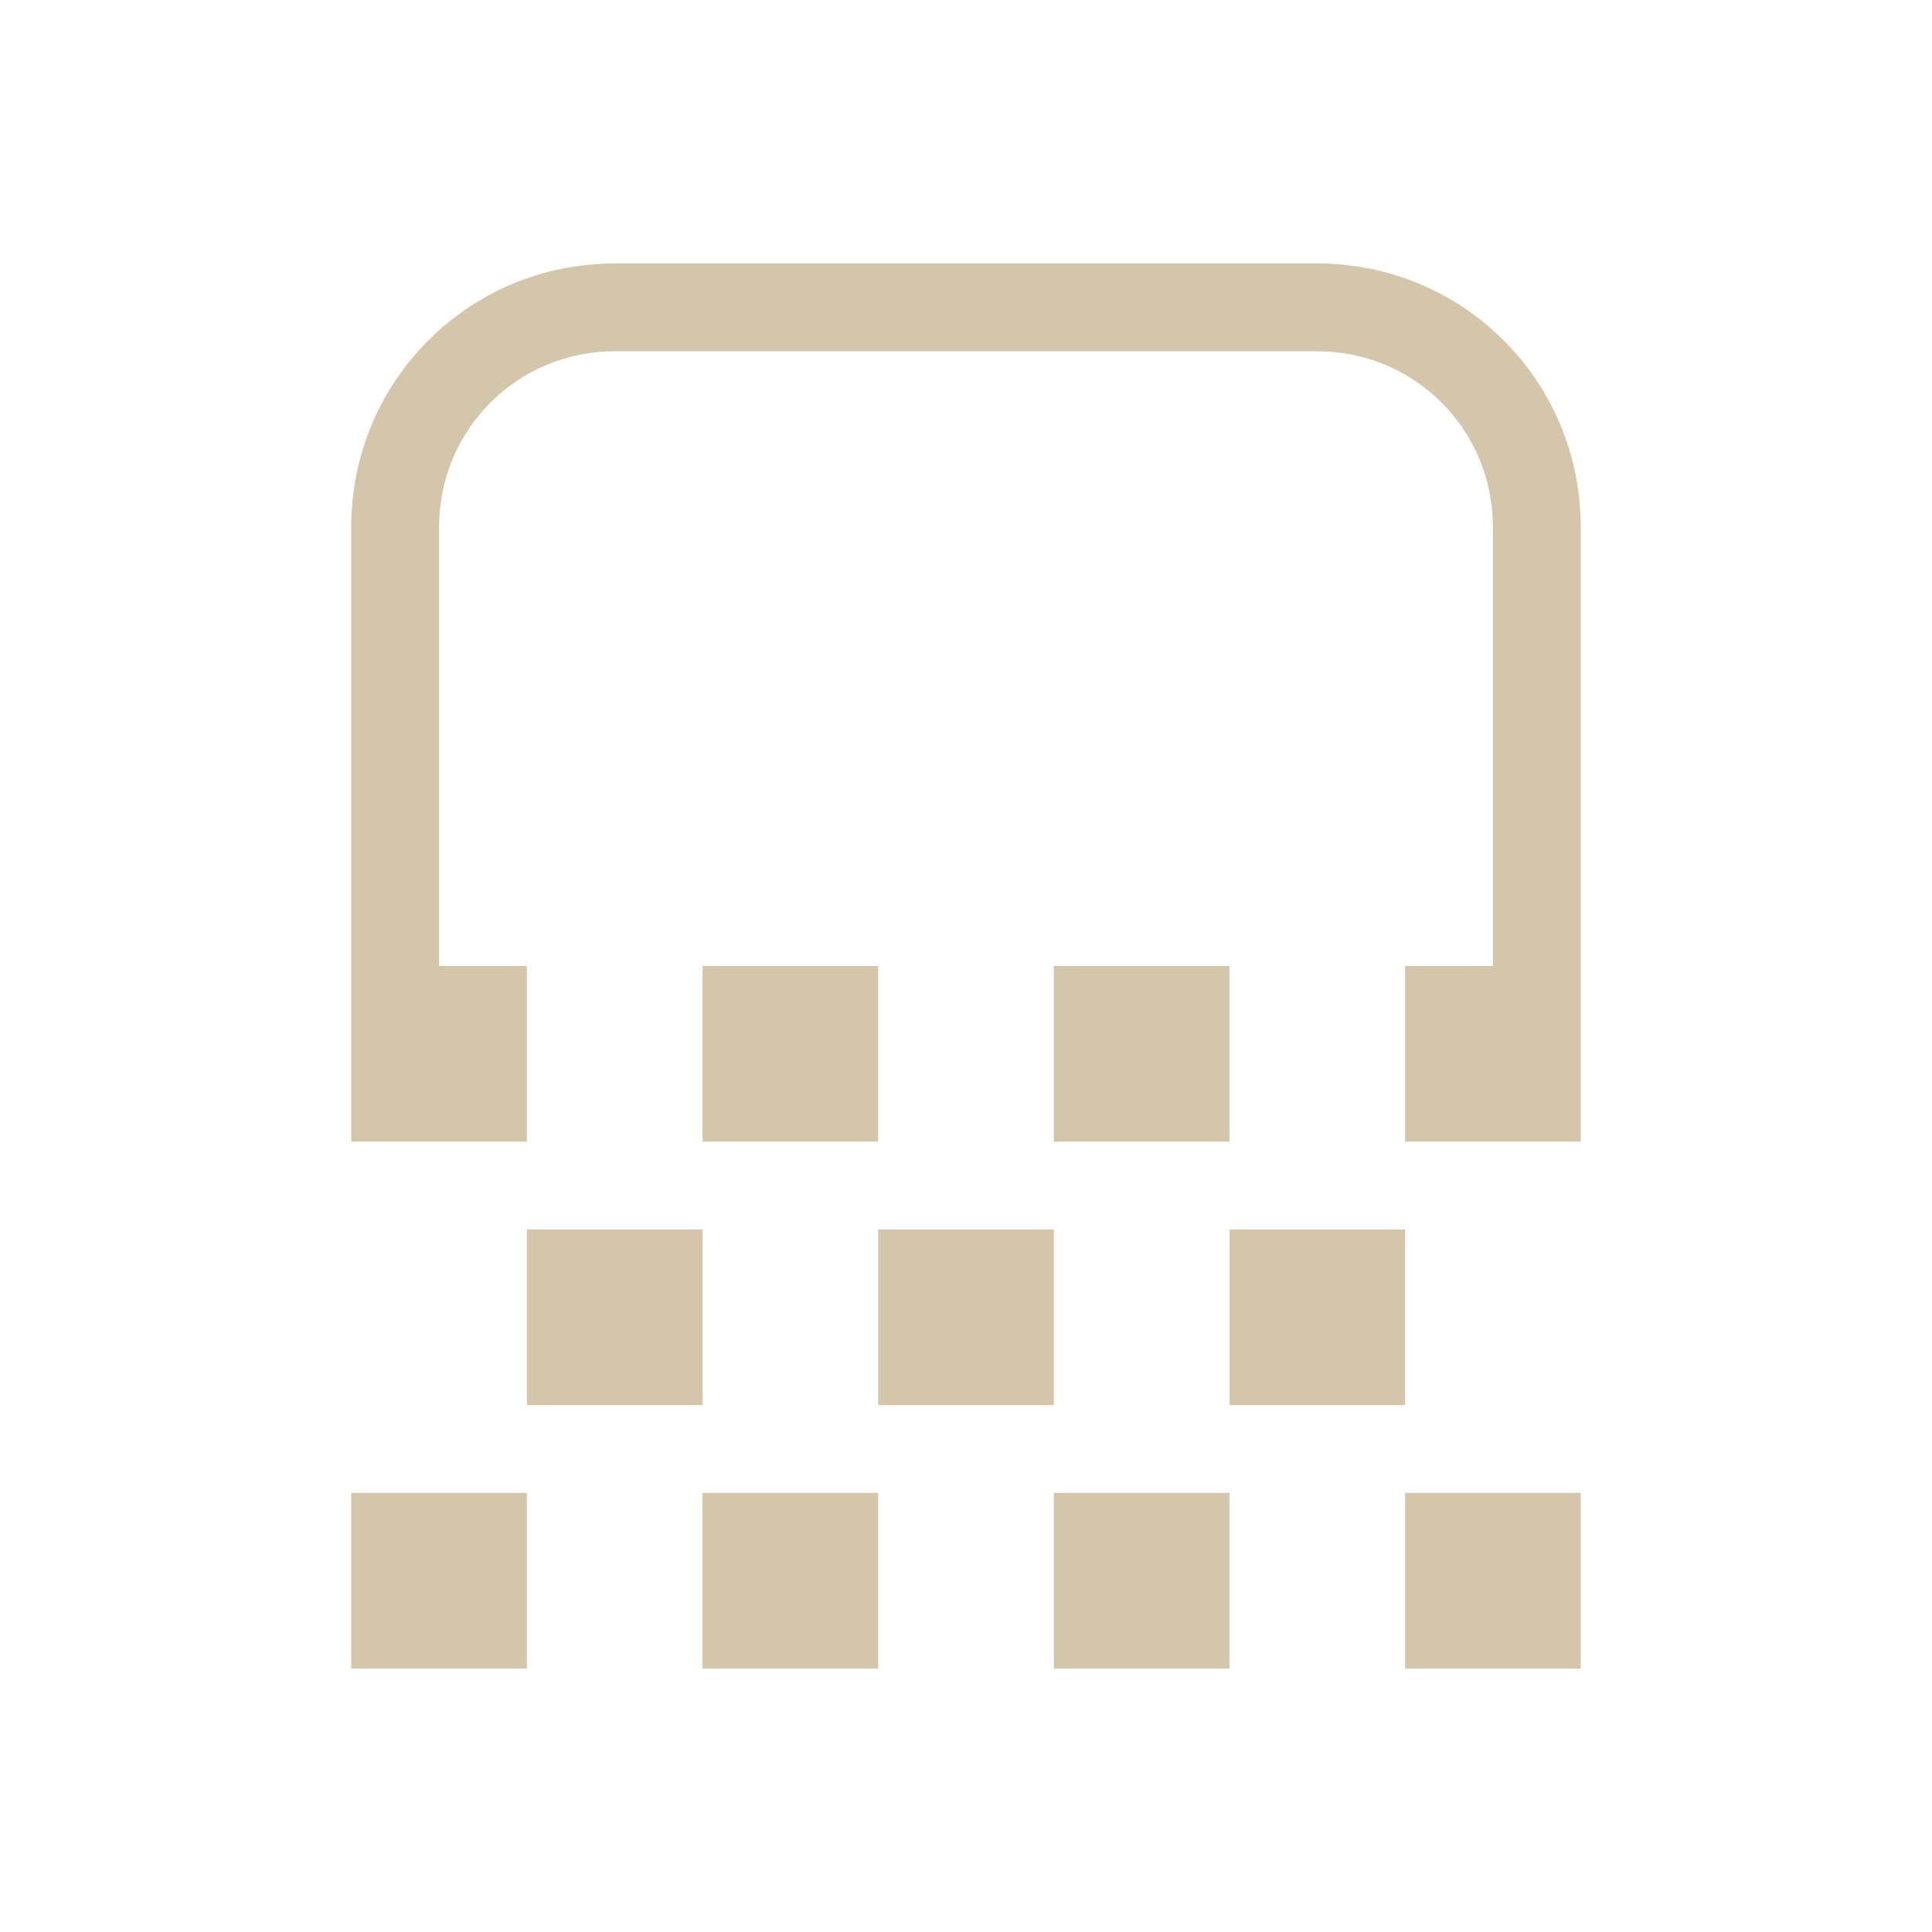 <svg version="1.1" viewBox="0 0 22 22" xmlns="http://www.w3.org/2000/svg">
 <defs>
  <style id="current-color-scheme" type="text/css">.ColorScheme-Text {
        color:#D3C6AA;
      }</style>
 </defs>
 <path class="ColorScheme-Text" d="m7 3c-1.662 0-3 1.338-3 3v5 2h2v-2h-1v-5c0-1.108 0.892-2 2-2h8c1.108 0 2 0.892 2 2v5h-1v2h2v-2-5c0-1.662-1.338-3-3-3h-8zm1 8v2h2v-2h-2zm4 0v2h2v-2h-2zm-6 3v2h2v-2h-2zm4 0v2h2v-2h-2zm4 0v2h2v-2h-2zm-10 3v2h1 1v-2h-2zm4 0v2h2v-2h-2zm4 0v2h2v-2h-2zm4 0v2h1 1v-2h-2z" fill="currentColor"/>
</svg>
